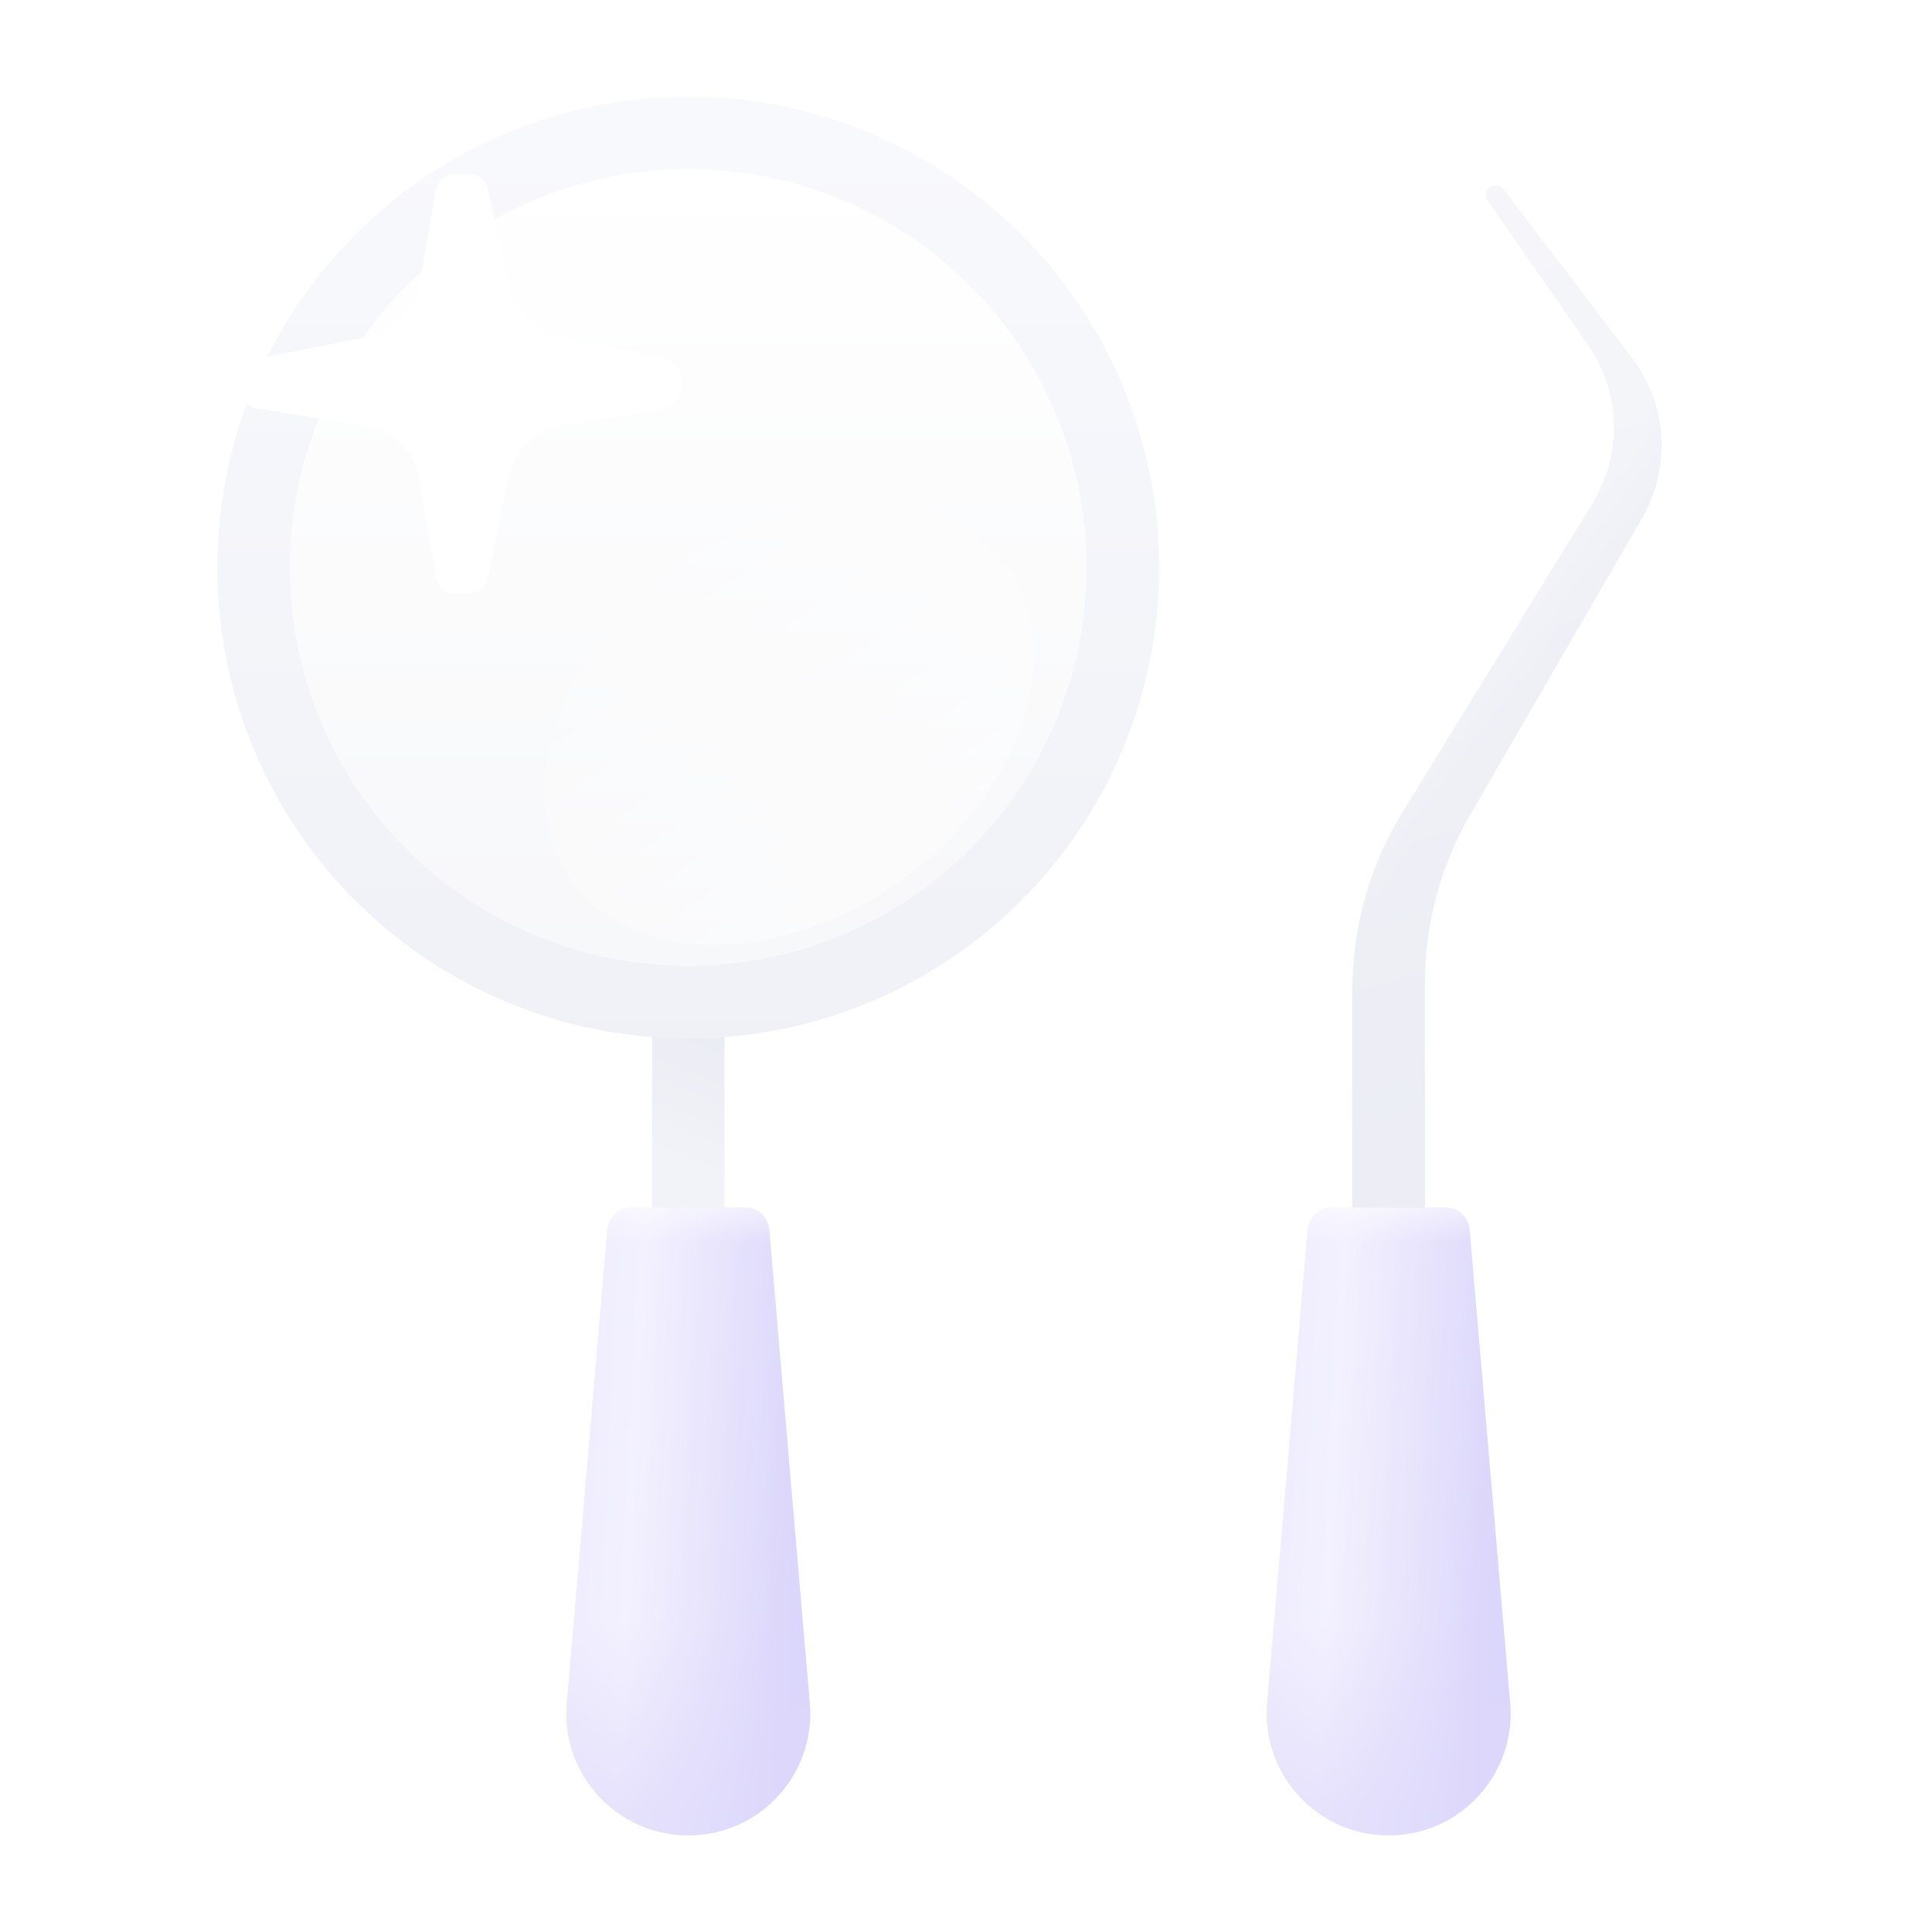 <svg width="205" height="205" viewBox="0 0 205 205" fill="none" xmlns="http://www.w3.org/2000/svg">
<g opacity="0.3">
<rect x="69.188" y="107.625" width="7.688" height="25.625" fill="url(#paint0_linear_97_3147)"/>
<circle cx="73.031" cy="60.219" r="49.969" fill="url(#paint1_linear_97_3147)"/>
<circle cx="73.031" cy="60.219" r="42.281" fill="url(#paint2_linear_97_3147)"/>
<ellipse opacity="0.55" cx="83.704" cy="76.792" rx="28.43" ry="20.444" transform="rotate(-35.894 83.704 76.792)" fill="url(#paint3_linear_97_3147)"/>
<g opacity="0.3" filter="url(#filter0_f_97_3147)">
<ellipse cx="21.511" cy="17.511" rx="11.185" ry="6.508" transform="rotate(135 21.511 17.511)" fill="url(#paint4_linear_97_3147)"/>
</g>
<g filter="url(#filter1_f_97_3147)">
<path d="M53.932 30.319L51.791 20.101C51.596 19.175 50.779 18.511 49.833 18.511H48.213C47.24 18.511 46.408 19.212 46.242 20.17L44.528 30.079C44.034 32.934 41.833 35.189 38.99 35.752L27.198 38.088C26.262 38.273 25.587 39.095 25.587 40.05V41.378C25.587 42.363 26.303 43.201 27.276 43.354L38.714 45.151C41.695 45.62 44.041 47.946 44.533 50.923L46.253 61.311C46.412 62.276 47.247 62.984 48.226 62.984H49.818C50.772 62.984 51.592 62.312 51.779 61.377L53.922 50.692C54.495 47.831 56.782 45.626 59.662 45.158L70.042 43.471C71.401 43.251 72.4 42.076 72.4 40.699C72.4 39.365 71.462 38.215 70.155 37.947L59.379 35.74C56.645 35.18 54.504 33.05 53.932 30.319Z" fill="url(#paint5_linear_97_3147)"/>
</g>
<path d="M51.552 29.434L50.309 19.654C50.226 19.001 49.67 18.511 49.012 18.511C48.338 18.511 47.774 19.024 47.711 19.695L46.813 29.123C46.367 33.811 42.71 37.553 38.032 38.106L26.728 39.442C26.077 39.519 25.587 40.071 25.587 40.727C25.587 41.4 26.103 41.96 26.774 42.015L37.673 42.909C42.516 43.306 46.372 47.126 46.815 51.964L47.715 61.801C47.776 62.471 48.338 62.984 49.011 62.984C49.669 62.984 50.224 62.493 50.304 61.84L51.548 51.663C52.123 46.963 55.915 43.31 60.633 42.912L71.212 42.018C71.884 41.962 72.4 41.4 72.4 40.726C72.4 40.07 71.911 39.518 71.26 39.438L60.264 38.1C55.718 37.546 52.13 33.976 51.552 29.434Z" fill="url(#paint6_linear_97_3147)"/>
<path d="M143.5 104.967C143.5 98.328 145.342 91.819 148.822 86.165L168.971 53.422C172.177 48.212 171.99 41.598 168.494 36.578L157.848 21.29C157.538 20.845 157.624 20.235 158.045 19.893C158.499 19.524 159.168 19.604 159.523 20.07L173.16 37.968C176.923 42.907 177.346 49.625 174.232 54.997L156.025 86.405C152.856 91.871 151.188 98.078 151.188 104.397V133.25H143.5V104.967Z" fill="url(#paint7_linear_97_3147)"/>
<path d="M143.5 104.967C143.5 98.328 145.342 91.819 148.822 86.165L168.971 53.422C172.177 48.212 171.99 41.598 168.494 36.578L157.848 21.29C157.538 20.845 157.624 20.235 158.045 19.893C158.499 19.524 159.168 19.604 159.523 20.07L173.16 37.968C176.923 42.907 177.346 49.625 174.232 54.997L156.025 86.405C152.856 91.871 151.188 98.078 151.188 104.397V133.25H143.5V104.967Z" fill="url(#paint8_linear_97_3147)" fill-opacity="0.2"/>
<path d="M138.744 130.469C138.857 129.143 139.967 128.125 141.297 128.125H153.39C154.721 128.125 155.83 129.143 155.943 130.469L160.237 180.707C160.883 188.262 154.925 194.75 147.344 194.75C139.762 194.75 133.805 188.262 134.45 180.707L138.744 130.469Z" fill="url(#paint9_linear_97_3147)"/>
<path d="M138.744 130.469C138.857 129.143 139.967 128.125 141.297 128.125H153.39C154.721 128.125 155.83 129.143 155.943 130.469L160.237 180.707C160.883 188.262 154.925 194.75 147.344 194.75C139.762 194.75 133.805 188.262 134.45 180.707L138.744 130.469Z" fill="url(#paint10_linear_97_3147)" fill-opacity="0.6"/>
<path d="M138.744 130.469C138.857 129.143 139.967 128.125 141.297 128.125H153.39C154.721 128.125 155.83 129.143 155.943 130.469L160.237 180.707C160.883 188.262 154.925 194.75 147.344 194.75C139.762 194.75 133.805 188.262 134.45 180.707L138.744 130.469Z" fill="url(#paint11_linear_97_3147)" fill-opacity="0.5"/>
<path d="M64.432 130.469C64.545 129.143 65.654 128.125 66.985 128.125H79.078C80.408 128.125 81.518 129.143 81.631 130.469L85.925 180.707C86.57 188.262 80.613 194.75 73.031 194.75C65.45 194.75 59.492 188.262 60.138 180.707L64.432 130.469Z" fill="url(#paint12_linear_97_3147)"/>
<path d="M64.432 130.469C64.545 129.143 65.654 128.125 66.985 128.125H79.078C80.408 128.125 81.518 129.143 81.631 130.469L85.925 180.707C86.57 188.262 80.613 194.75 73.031 194.75C65.45 194.75 59.492 188.262 60.138 180.707L64.432 130.469Z" fill="url(#paint13_linear_97_3147)" fill-opacity="0.6"/>
<path d="M64.432 130.469C64.545 129.143 65.654 128.125 66.985 128.125H79.078C80.408 128.125 81.518 129.143 81.631 130.469L85.925 180.707C86.57 188.262 80.613 194.75 73.031 194.75C65.45 194.75 59.492 188.262 60.138 180.707L64.432 130.469Z" fill="url(#paint14_linear_97_3147)" fill-opacity="0.5"/>
</g>
<defs>
<filter id="filter0_f_97_3147" x="8.359" y="4.359" width="26.304" height="26.304" filterUnits="userSpaceOnUse" color-interpolation-filters="sRGB">
<feFlood flood-opacity="0" result="BackgroundImageFix"/>
<feBlend mode="normal" in="SourceGraphic" in2="BackgroundImageFix" result="shape"/>
<feGaussianBlur stdDeviation="2" result="effect1_foregroundBlur_97_3147"/>
</filter>
<filter id="filter1_f_97_3147" x="21.587" y="14.511" width="54.813" height="52.473" filterUnits="userSpaceOnUse" color-interpolation-filters="sRGB">
<feFlood flood-opacity="0" result="BackgroundImageFix"/>
<feBlend mode="normal" in="SourceGraphic" in2="BackgroundImageFix" result="shape"/>
<feGaussianBlur stdDeviation="2" result="effect1_foregroundBlur_97_3147"/>
</filter>
<linearGradient id="paint0_linear_97_3147" x1="75.594" y1="108.693" x2="69.908" y2="122.339" gradientUnits="userSpaceOnUse">
<stop stop-color="#B9BED9"/>
<stop offset="1" stop-color="#D3D7E8"/>
</linearGradient>
<linearGradient id="paint1_linear_97_3147" x1="73.031" y1="10.25" x2="73.031" y2="110.188" gradientUnits="userSpaceOnUse">
<stop stop-color="#E9ECF7"/>
<stop offset="1" stop-color="#CDD1E4"/>
</linearGradient>
<linearGradient id="paint2_linear_97_3147" x1="73.031" y1="17.938" x2="73.031" y2="102.5" gradientUnits="userSpaceOnUse">
<stop stop-color="white"/>
<stop offset="1" stop-color="#E4E6ED"/>
</linearGradient>
<linearGradient id="paint3_linear_97_3147" x1="82.24" y1="47.253" x2="82.735" y2="112.739" gradientUnits="userSpaceOnUse">
<stop stop-color="white" stop-opacity="0"/>
<stop offset="1" stop-color="white"/>
</linearGradient>
<linearGradient id="paint4_linear_97_3147" x1="17.529" y1="14.877" x2="17.859" y2="28.25" gradientUnits="userSpaceOnUse">
<stop stop-color="white" stop-opacity="0"/>
<stop offset="1" stop-color="white"/>
</linearGradient>
<linearGradient id="paint5_linear_97_3147" x1="48.993" y1="18.511" x2="48.993" y2="62.984" gradientUnits="userSpaceOnUse">
<stop stop-color="white"/>
<stop offset="1" stop-color="white"/>
</linearGradient>
<linearGradient id="paint6_linear_97_3147" x1="48.993" y1="18.511" x2="48.993" y2="62.984" gradientUnits="userSpaceOnUse">
<stop stop-color="white"/>
<stop offset="1" stop-color="white"/>
</linearGradient>
<linearGradient id="paint7_linear_97_3147" x1="172.476" y1="142.875" x2="143.689" y2="31.451" gradientUnits="userSpaceOnUse">
<stop stop-color="#B9BED9"/>
<stop offset="1" stop-color="#D3D7E8"/>
</linearGradient>
<linearGradient id="paint8_linear_97_3147" x1="146.26" y1="86.5" x2="150.39" y2="89.263" gradientUnits="userSpaceOnUse">
<stop stop-color="white"/>
<stop offset="1" stop-color="white" stop-opacity="0"/>
</linearGradient>
<linearGradient id="paint9_linear_97_3147" x1="133.25" y1="163.024" x2="158.89" y2="164.302" gradientUnits="userSpaceOnUse">
<stop stop-color="#C7C0FA"/>
<stop offset="0.312" stop-color="#D6D0FB"/>
<stop offset="1" stop-color="#8574F1"/>
</linearGradient>
<linearGradient id="paint10_linear_97_3147" x1="146.063" y1="192.187" x2="146.063" y2="161.437" gradientUnits="userSpaceOnUse">
<stop stop-color="#9080F3"/>
<stop offset="0.649" stop-color="#9080F3" stop-opacity="0"/>
</linearGradient>
<linearGradient id="paint11_linear_97_3147" x1="147.344" y1="128.125" x2="147.344" y2="131.969" gradientUnits="userSpaceOnUse">
<stop stop-color="white"/>
<stop offset="1" stop-color="white" stop-opacity="0"/>
</linearGradient>
<linearGradient id="paint12_linear_97_3147" x1="58.938" y1="163.024" x2="84.578" y2="164.302" gradientUnits="userSpaceOnUse">
<stop stop-color="#C7C0FA"/>
<stop offset="0.312" stop-color="#D6D0FB"/>
<stop offset="1" stop-color="#8574F1"/>
</linearGradient>
<linearGradient id="paint13_linear_97_3147" x1="71.75" y1="192.187" x2="71.75" y2="161.437" gradientUnits="userSpaceOnUse">
<stop stop-color="#9080F3"/>
<stop offset="0.649" stop-color="#9080F3" stop-opacity="0"/>
</linearGradient>
<linearGradient id="paint14_linear_97_3147" x1="73.031" y1="128.125" x2="73.031" y2="131.969" gradientUnits="userSpaceOnUse">
<stop stop-color="white"/>
<stop offset="1" stop-color="white" stop-opacity="0"/>
</linearGradient>
</defs>
</svg>
